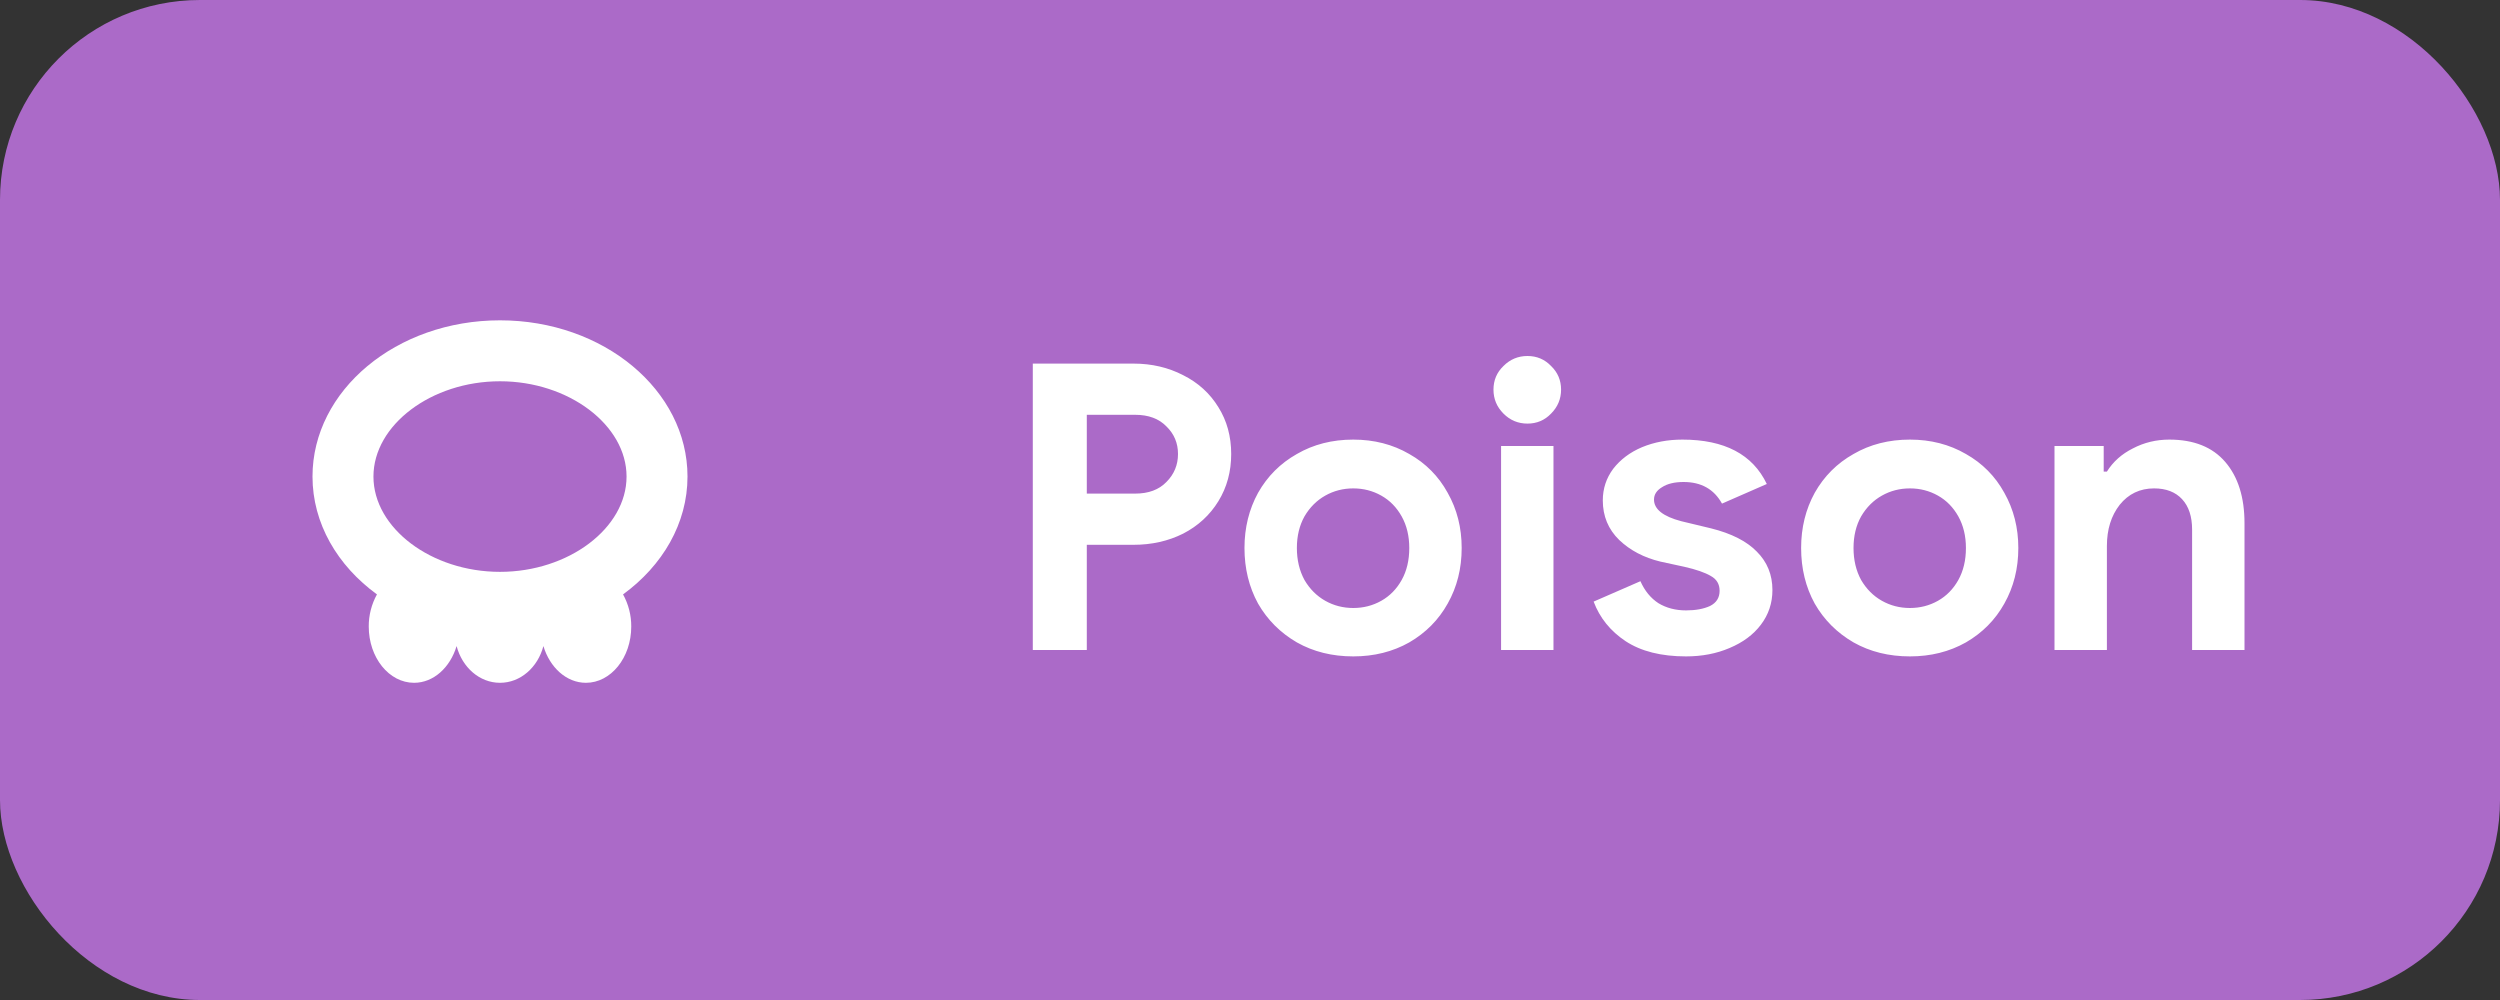 <svg width="100" height="40" viewBox="0 0 100 40" fill="none" xmlns="http://www.w3.org/2000/svg">
<rect x="0" y="0" width="100" height="40" fill="#333333" stroke="none"/>
<rect width="100" height="40" rx="8" fill="#AB6AC8"/>
<path d="M41.312 14.544H45.344C46.069 14.544 46.731 14.699 47.328 15.008C47.925 15.307 48.395 15.733 48.736 16.288C49.077 16.832 49.248 17.456 49.248 18.16C49.248 18.864 49.077 19.493 48.736 20.048C48.395 20.603 47.925 21.035 47.328 21.344C46.731 21.643 46.069 21.792 45.344 21.792H43.472V26H41.312V14.544ZM45.408 19.744C45.941 19.744 46.357 19.589 46.656 19.28C46.965 18.971 47.12 18.597 47.12 18.16C47.12 17.723 46.965 17.355 46.656 17.056C46.357 16.747 45.941 16.592 45.408 16.592H43.472V19.744H45.408ZM54.131 26.256C53.288 26.256 52.536 26.069 51.875 25.696C51.214 25.312 50.697 24.795 50.323 24.144C49.961 23.483 49.779 22.741 49.779 21.92C49.779 21.109 49.961 20.373 50.323 19.712C50.697 19.051 51.214 18.533 51.875 18.16C52.536 17.776 53.288 17.584 54.131 17.584C54.963 17.584 55.71 17.776 56.371 18.16C57.032 18.533 57.544 19.051 57.907 19.712C58.281 20.373 58.467 21.109 58.467 21.92C58.467 22.741 58.281 23.483 57.907 24.144C57.544 24.795 57.032 25.312 56.371 25.696C55.71 26.069 54.963 26.256 54.131 26.256ZM54.131 24.32C54.536 24.32 54.91 24.224 55.251 24.032C55.593 23.84 55.864 23.563 56.067 23.2C56.27 22.837 56.371 22.411 56.371 21.92C56.371 21.44 56.27 21.019 56.067 20.656C55.864 20.293 55.593 20.016 55.251 19.824C54.91 19.632 54.536 19.536 54.131 19.536C53.726 19.536 53.352 19.632 53.011 19.824C52.67 20.016 52.392 20.293 52.179 20.656C51.977 21.019 51.875 21.44 51.875 21.92C51.875 22.4 51.977 22.827 52.179 23.2C52.392 23.563 52.67 23.84 53.011 24.032C53.352 24.224 53.726 24.32 54.131 24.32ZM61.099 16.944C60.725 16.944 60.405 16.811 60.139 16.544C59.872 16.277 59.739 15.957 59.739 15.584C59.739 15.211 59.872 14.896 60.139 14.64C60.405 14.373 60.725 14.24 61.099 14.24C61.472 14.24 61.787 14.373 62.043 14.64C62.309 14.896 62.443 15.211 62.443 15.584C62.443 15.957 62.309 16.277 62.043 16.544C61.787 16.811 61.472 16.944 61.099 16.944ZM60.043 17.84H62.139V26H60.043V17.84ZM67.441 26.256C66.448 26.256 65.643 26.053 65.025 25.648C64.416 25.243 63.99 24.715 63.745 24.064L65.617 23.248C65.787 23.632 66.027 23.925 66.337 24.128C66.656 24.32 67.025 24.416 67.441 24.416C67.825 24.416 68.144 24.357 68.4 24.24C68.656 24.112 68.784 23.909 68.784 23.632C68.784 23.365 68.667 23.168 68.433 23.04C68.198 22.901 67.846 22.779 67.376 22.672L66.416 22.464C65.755 22.304 65.206 22.016 64.769 21.6C64.331 21.173 64.112 20.645 64.112 20.016C64.112 19.547 64.251 19.125 64.528 18.752C64.817 18.379 65.201 18.091 65.68 17.888C66.171 17.685 66.71 17.584 67.296 17.584C68.982 17.584 70.107 18.176 70.672 19.36L68.88 20.144C68.561 19.568 68.049 19.28 67.344 19.28C66.982 19.28 66.694 19.349 66.481 19.488C66.267 19.616 66.16 19.781 66.16 19.984C66.16 20.368 66.523 20.656 67.249 20.848L68.448 21.136C69.259 21.339 69.867 21.648 70.272 22.064C70.689 22.48 70.897 22.992 70.897 23.6C70.897 24.123 70.742 24.587 70.433 24.992C70.134 25.387 69.718 25.696 69.184 25.92C68.662 26.144 68.081 26.256 67.441 26.256ZM76.397 26.256C75.554 26.256 74.802 26.069 74.141 25.696C73.479 25.312 72.962 24.795 72.589 24.144C72.226 23.483 72.045 22.741 72.045 21.92C72.045 21.109 72.226 20.373 72.589 19.712C72.962 19.051 73.479 18.533 74.141 18.16C74.802 17.776 75.554 17.584 76.397 17.584C77.229 17.584 77.975 17.776 78.637 18.16C79.298 18.533 79.81 19.051 80.173 19.712C80.546 20.373 80.733 21.109 80.733 21.92C80.733 22.741 80.546 23.483 80.173 24.144C79.81 24.795 79.298 25.312 78.637 25.696C77.975 26.069 77.229 26.256 76.397 26.256ZM76.397 24.32C76.802 24.32 77.175 24.224 77.517 24.032C77.858 23.84 78.13 23.563 78.333 23.2C78.535 22.837 78.637 22.411 78.637 21.92C78.637 21.44 78.535 21.019 78.333 20.656C78.13 20.293 77.858 20.016 77.517 19.824C77.175 19.632 76.802 19.536 76.397 19.536C75.991 19.536 75.618 19.632 75.277 19.824C74.935 20.016 74.658 20.293 74.445 20.656C74.242 21.019 74.141 21.44 74.141 21.92C74.141 22.4 74.242 22.827 74.445 23.2C74.658 23.563 74.935 23.84 75.277 24.032C75.618 24.224 75.991 24.32 76.397 24.32ZM82.18 17.84H84.148V18.864H84.276C84.522 18.469 84.868 18.16 85.316 17.936C85.764 17.701 86.25 17.584 86.772 17.584C87.754 17.584 88.5 17.883 89.012 18.48C89.524 19.077 89.78 19.893 89.78 20.928V26H87.684V21.184C87.684 20.661 87.551 20.256 87.284 19.968C87.018 19.68 86.644 19.536 86.164 19.536C85.599 19.536 85.14 19.755 84.788 20.192C84.447 20.629 84.276 21.179 84.276 21.84V26H82.18V17.84Z" fill="white"/>
<path d="M20 32C26.627 32 32 26.627 32 20C32 13.373 26.627 8 20 8C13.373 8 8 13.373 8 20C8 26.627 13.373 32 20 32Z" fill="#AB6AC8"/>
<path d="M27.5 19.062C27.5 15.611 24.142 12.813 20 12.813C15.858 12.813 12.5 15.611 12.5 19.062C12.5 20.938 13.499 22.625 15.078 23.776C14.86 24.17 14.747 24.613 14.75 25.062C14.75 26.306 15.562 27.312 16.563 27.312C17.343 27.312 18.007 26.699 18.264 25.843C18.487 26.692 19.179 27.312 20 27.312C20.821 27.312 21.513 26.692 21.736 25.843C21.993 26.699 22.657 27.312 23.437 27.312C24.438 27.312 25.25 26.306 25.25 25.062C25.253 24.613 25.14 24.17 24.922 23.776C26.501 22.625 27.5 20.938 27.5 19.062ZM20 22.874C17.255 22.874 14.938 21.125 14.938 19.062C14.938 17 17.255 15.251 20 15.251C22.745 15.251 25.062 17 25.062 19.062C25.062 21.125 22.745 22.874 20 22.874Z" fill="white"/>
</svg>

